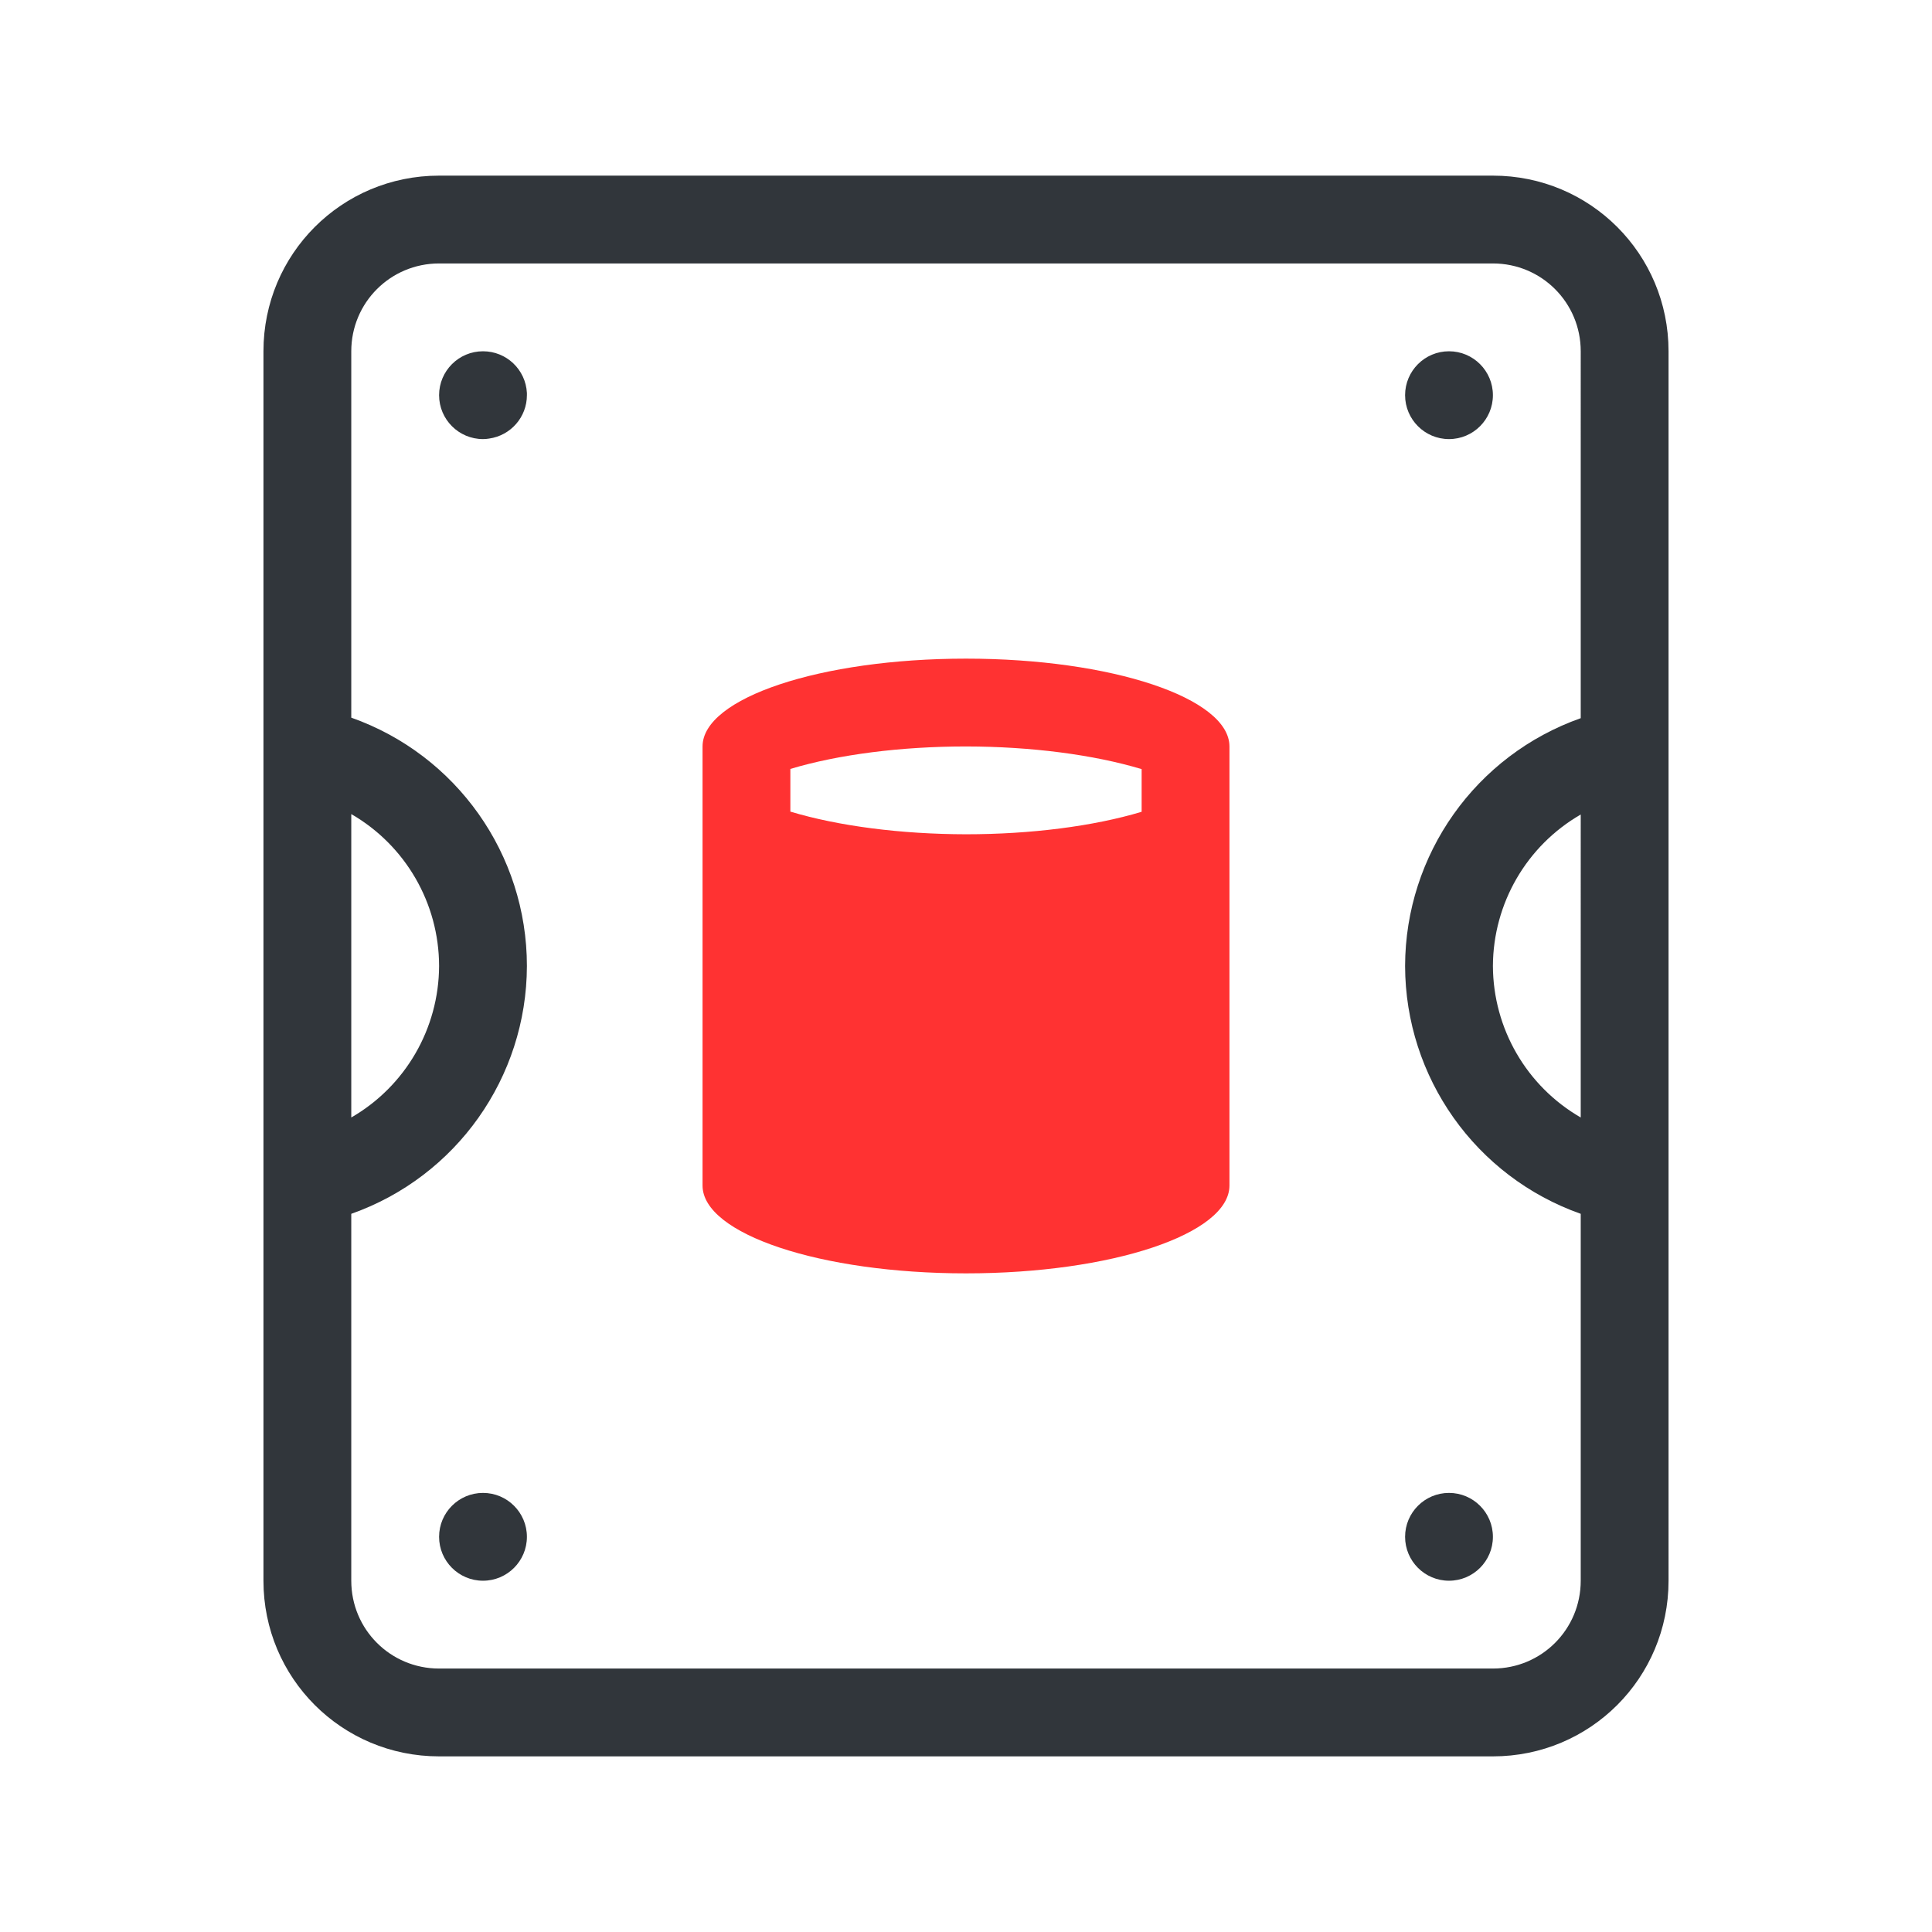 <?xml version="1.0" encoding="UTF-8" standalone="no"?>
<svg
   version="1.1"
   viewBox="0 0 22 22"
   id="svg69"
   width="22"
   height="22"
   xmlns="http://www.w3.org/2000/svg"
   xmlns:svg="http://www.w3.org/2000/svg"
   xmlns:rdf="http://www.w3.org/1999/02/22-rdf-syntax-ns#"
   xmlns:cc="http://creativecommons.org/ns#"
   xmlns:dc="http://purl.org/dc/elements/1.1/">
  <defs
     id="defs3">
    <style
       id="current-color-scheme"
       type="text/css">.ColorScheme-Text {
        color:#31363b;
      }
      .ColorScheme-Background {
        color:#eff0f1;
      }
      .ColorScheme-Highlight {
        color:#3daee9;
      }
      .ColorScheme-ViewText {
        color:#31363b;
      }
      .ColorScheme-ViewBackground {
        color:#fcfcfc;
      }
      .ColorScheme-ViewHover {
        color:#93cee9;
      }
      .ColorScheme-ViewFocus{
        color:#3daee9;
      }
      .ColorScheme-ButtonText {
        color:#31363b;
      }
      .ColorScheme-ButtonBackground {
        color:#eff0f1;
      }
      .ColorScheme-ButtonHover {
        color:#93cee9;
      }
      .ColorScheme-ButtonFocus{
        color:#3daee9;
      }</style>
  </defs>
  <g
     id="22-22-disk-quota-high"
     transform="translate(-49.5)">
    <path
       class="ColorScheme-NegativeText"
       d="m 60.5,7.5 c -1.657,0 -3,0.448 -3,1 v 5 c 0,0.552 1.343,1 3,1 1.657,0 3,-0.448 3,-1 v -5 c 0,-0.552 -1.343,-1 -3,-1 z m 0,1 c 0.739,8.7e-4 1.451,0.093 2,0.258 V 9.244 C 61.951,9.409 61.238,9.5 60.5,9.5 59.761,9.499 59.049,9.407 58.5,9.242 V 8.756 C 59.049,8.591 59.762,8.5 60.5,8.5 Z"
       fill="#ff3232"
       id="path1120" />
    <rect
       style="fill:none;stroke-width:2;stroke-linecap:round;stroke-linejoin:round"
       id="rect1578"
       width="22"
       height="22"
       x="49.5"
       y="0"
       rx="0"
       ry="0" />
    <path
       id="path1580"
       d="m 54.5,2 c -1.108,0 -2,0.892 -2,2 v 4 1 4 1 4 c 0,1.108 0.892,2 2,2 h 12 c 1.108,0 2,-0.892 2,-2 V 14 13 9 8 4 c 0,-1.108 -0.892,-2 -2,-2 z m 0,1 h 12 c 0.554,0 1,0.446 1,1 V 8.178 C 66.303,8.601 65.503,9.731 65.5,11 c 0.003,1.269 0.803,2.399 2,2.822 V 18 c 0,0.554 -0.446,1 -1,1 h -12 c -0.554,0 -1,-0.446 -1,-1 V 13.822 C 54.697,13.399 55.497,12.269 55.5,11 55.5,9.729 54.699,8.596 53.5,8.172 V 4 c 0,-0.554 0.446,-1 1,-1 z M 55,4 C 54.724,4 54.5,4.224 54.5,4.5 54.5,4.776 54.724,5 55,5 55.024,5 55.047,4.998 55.07,4.994 55.316,4.959 55.5,4.749 55.5,4.5 55.5,4.492 55.5,4.483 55.5,4.475 55.486,4.208 55.267,4 55,4 Z M 66,4 C 65.724,4 65.5,4.224 65.5,4.5 65.5,4.776 65.724,5 66,5 66.276,5 66.5,4.776 66.5,4.5 66.5,4.224 66.276,4 66,4 Z M 53.5,9.27 C 54.118,9.627 54.499,10.286 54.5,11 c -0.003,0.712 -0.383,1.369 -1,1.725 z m 14,0.006 V 12.725 C 66.883,12.369 66.503,11.712 66.5,11 c 0.003,-0.712 0.383,-1.369 1,-1.725 z M 55,17 c -0.276,0 -0.5,0.224 -0.5,0.5 0,0.276 0.224,0.5 0.5,0.5 0.276,0 0.5,-0.224 0.5,-0.5 C 55.5,17.224 55.276,17 55,17 Z m 11,0 c -0.276,0 -0.5,0.224 -0.5,0.5 0,0.276 0.224,0.5 0.5,0.5 0.276,0 0.5,-0.224 0.5,-0.5 C 66.5,17.224 66.276,17 66,17 Z"
       fill="currentColor"
       class="ColorScheme-Text" />
  </g>
</svg>
